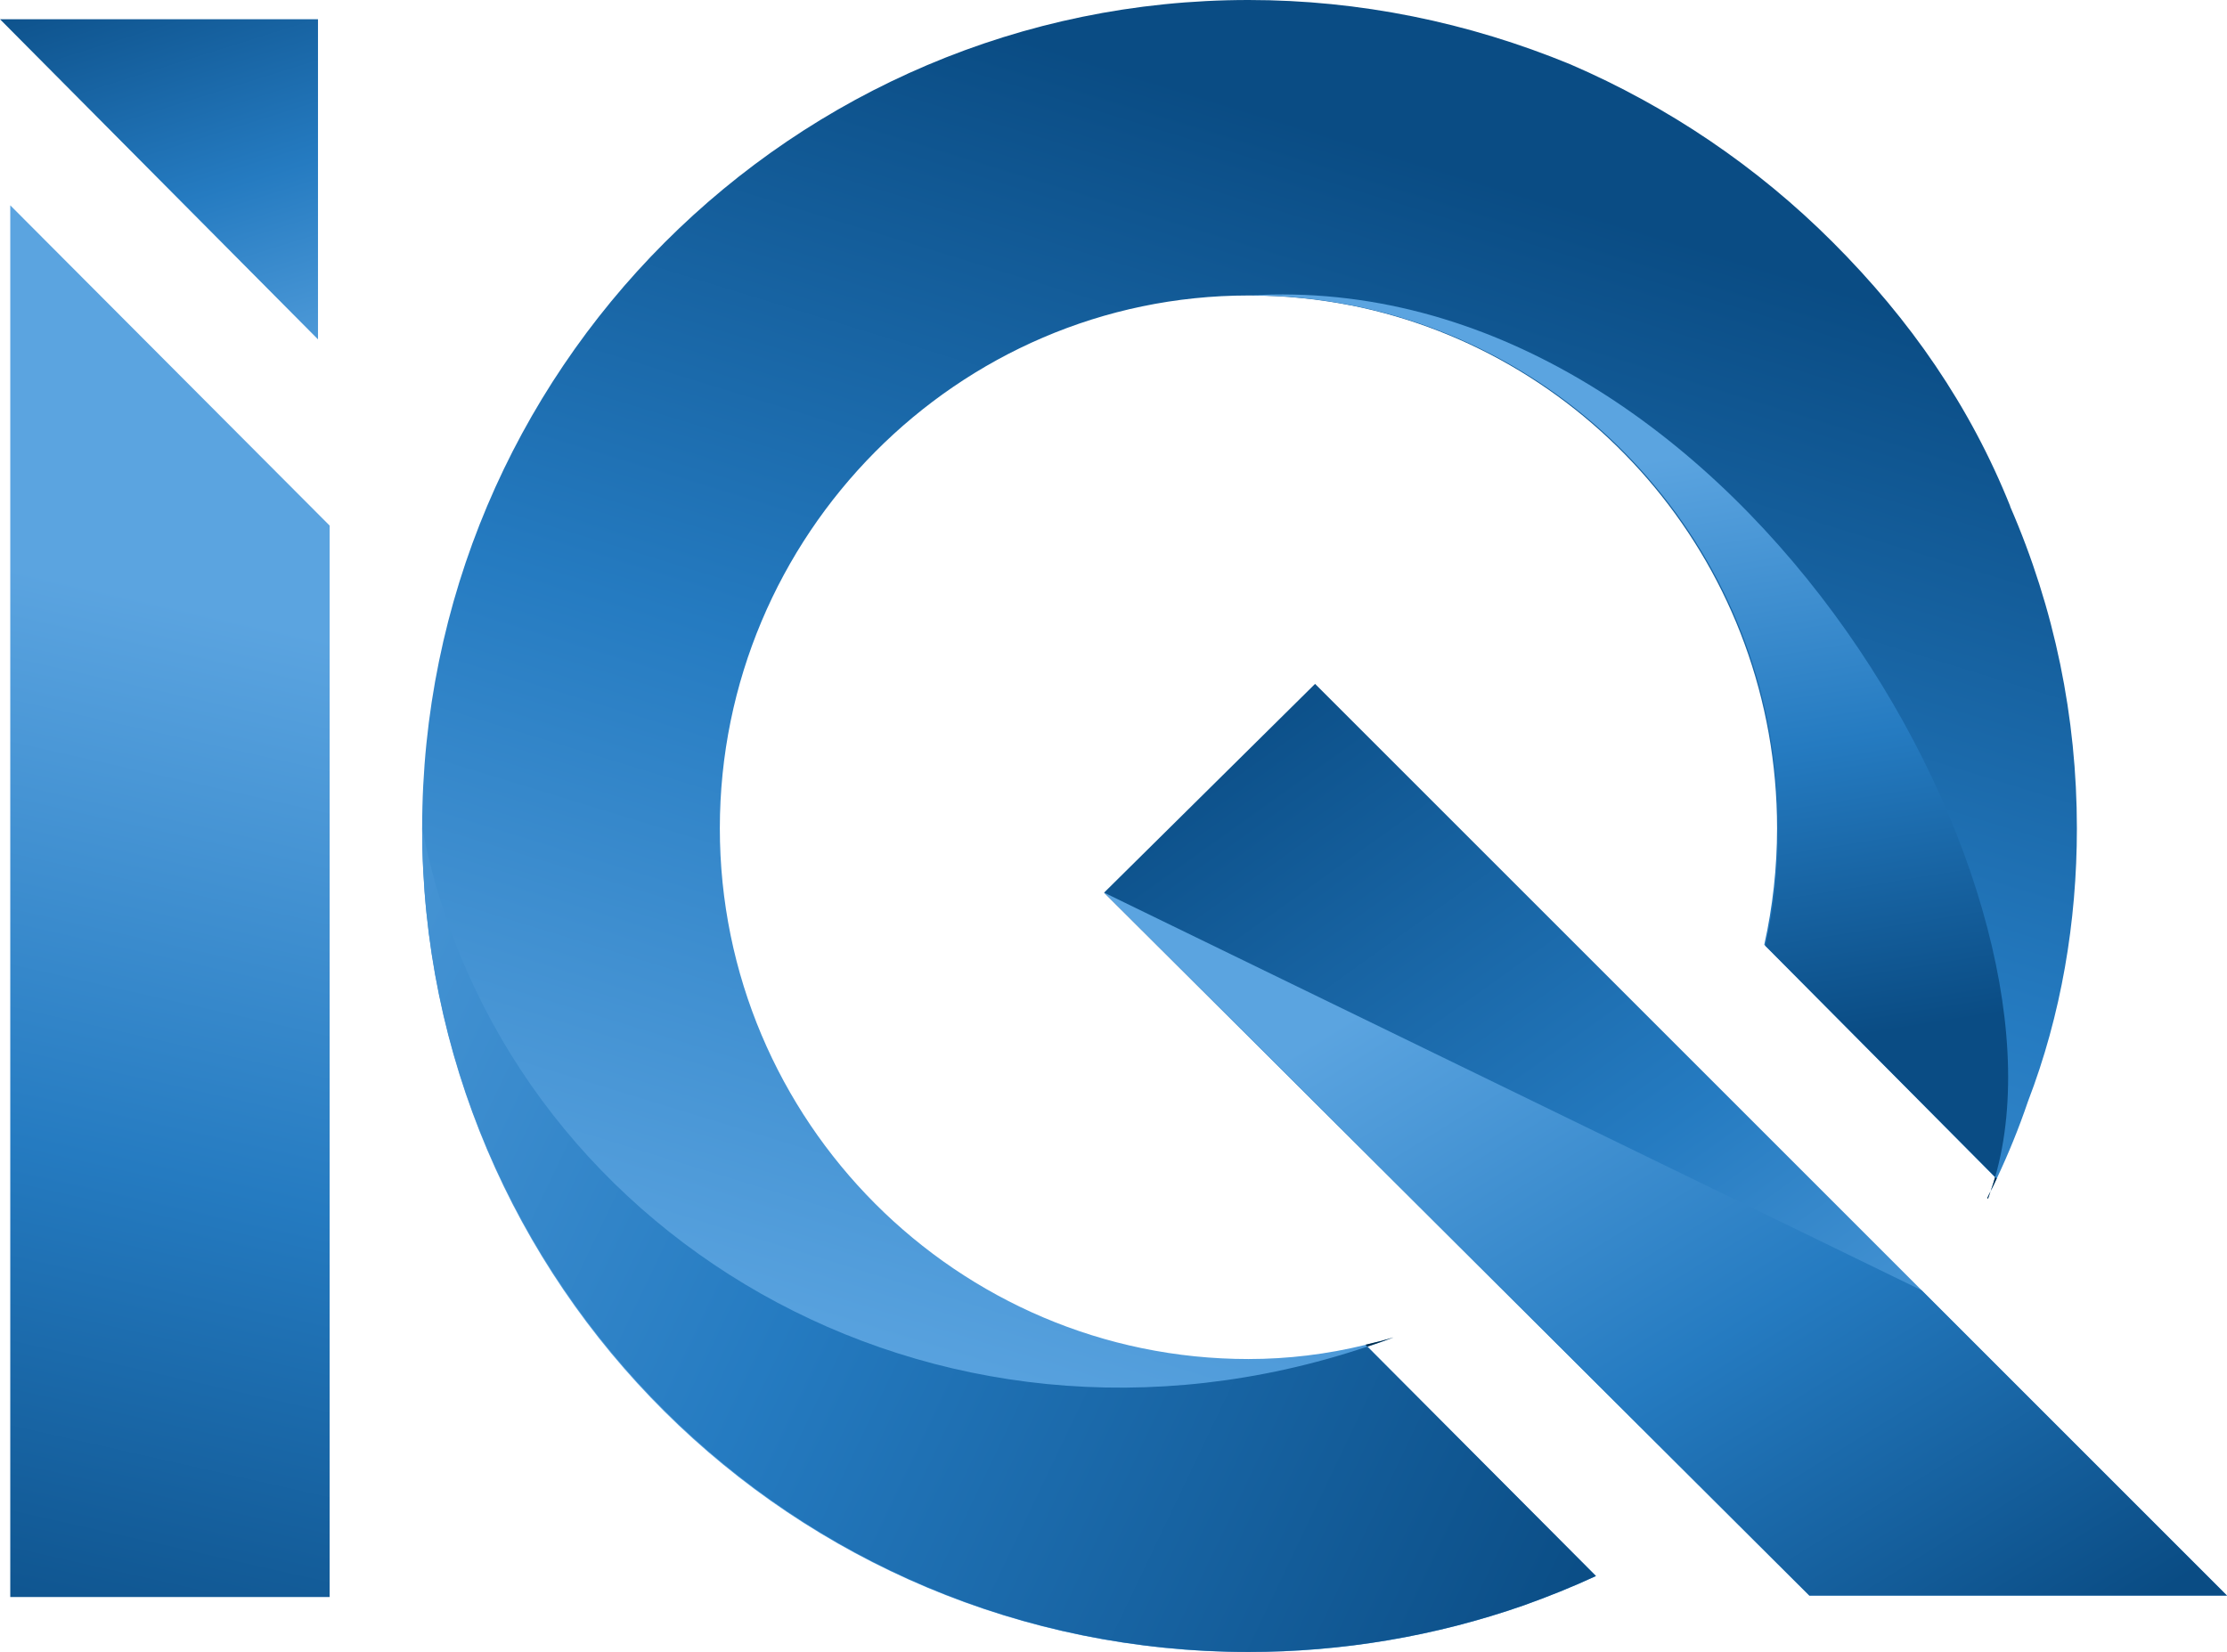 <svg xmlns="http://www.w3.org/2000/svg" xmlns:xlink="http://www.w3.org/1999/xlink" id="Layer_2" data-name="Layer 2" viewBox="0 0 1047.71 777.42"><defs><style>      .cls-1 {        fill: url(#linear-gradient-2);      }      .cls-2 {        fill: url(#linear-gradient-4);      }      .cls-3 {        fill: #002b4b;      }      .cls-4 {        fill: url(#linear-gradient-3);      }      .cls-5 {        fill: url(#linear-gradient-5);      }      .cls-6 {        fill: url(#linear-gradient-7);      }      .cls-7 {        fill: url(#linear-gradient-6);      }      .cls-8 {        fill: url(#linear-gradient);      }    </style><linearGradient id="linear-gradient" x1="2600.63" y1="-694.53" x2="2265.2" y2="-1785.37" gradientTransform="translate(-1843.97 -855.06) scale(1 -1)" gradientUnits="userSpaceOnUse"><stop offset=".22" stop-color="#0a4c84"></stop><stop offset=".49" stop-color="#257bc1"></stop><stop offset=".77" stop-color="#5ba4e0"></stop></linearGradient><linearGradient id="linear-gradient-2" x1="2658.53" y1="-1467.47" x2="2576.41" y2="-958.58" xlink:href="#linear-gradient"></linearGradient><linearGradient id="linear-gradient-3" x1="2834.72" y1="-1745.4" x2="1724.29" y2="-1214.7" gradientTransform="translate(-1843.97 -855.06) scale(1 -1)" gradientUnits="userSpaceOnUse"><stop offset=".22" stop-color="#0a4c84"></stop><stop offset=".55" stop-color="#257bc1"></stop><stop offset=".89" stop-color="#5ba4e0"></stop></linearGradient><linearGradient id="linear-gradient-4" x1="2378.76" y1="-1092.43" x2="2909.27" y2="-1834.69" gradientTransform="translate(-1843.97 -855.06) scale(1 -1)" gradientUnits="userSpaceOnUse"><stop offset=".1" stop-color="#0a4c84"></stop><stop offset=".42" stop-color="#257bc1"></stop><stop offset=".68" stop-color="#5ba4e0"></stop></linearGradient><linearGradient id="linear-gradient-5" x1="2876.59" y1="-1842.6" x2="2372.12" y2="-1028.14" gradientTransform="translate(-1843.97 -855.06) scale(1 -1)" gradientUnits="userSpaceOnUse"><stop offset=".22" stop-color="#0a4c84"></stop><stop offset=".44" stop-color="#257bc1"></stop><stop offset=".67" stop-color="#5ba4e0"></stop></linearGradient><linearGradient id="linear-gradient-6" x1="1775.63" y1="-1935.63" x2="2016.82" y2="-867.94" gradientTransform="translate(-1843.97 -855.06) scale(1 -1)" gradientUnits="userSpaceOnUse"><stop offset=".26" stop-color="#0a4c84"></stop><stop offset=".5" stop-color="#257bc1"></stop><stop offset=".74" stop-color="#5ba4e0"></stop></linearGradient><linearGradient id="linear-gradient-7" x1="1883.54" y1="-752.54" x2="1988.36" y2="-1084.45" gradientTransform="translate(-1843.97 -855.06) scale(1 -1)" gradientUnits="userSpaceOnUse"><stop offset=".22" stop-color="#0a4c84"></stop><stop offset=".58" stop-color="#257bc1"></stop><stop offset=".9" stop-color="#5ba4e0"></stop></linearGradient></defs><g id="mosaiq-dark-midnight-azure"><g><g><path class="cls-8" d="M945.73,238.24c-18.82-47-47-87.8-83.58-124.34-35.54-35.54-77.33-63.76-123.26-83.58C690.77,10.47,639.59,0,587.37,0,373.12,0,198.6,174.52,198.6,389.76s174.52,387.65,388.77,387.65c43.82,0,87.72-7.32,129.51-21.93,11.46-4.1,22.85-8.66,33.93-13.8l-107.54-107.96c4.03-1.3,8.13-2.8,12.15-4.26-4.26,1.3-8.59,2.42-13,3.41-18.02,4.41-36.54,6.67-55.06,6.67-136.87,0-248.71-111.8-248.71-249.75s111.8-250.74,248.71-250.74h.5c4.1,0,8.17.12,12.27.31,4.1.19,8.17.5,12.19.92,4.1.38,8.05.88,12,1.5h.08c3.72.58,7.44,1.19,11.08,1.92h.08c113.98,22.74,200.48,123.88,200.48,246.1,0,18.44-2.03,36.88-6.02,54.75l.42.42v.08l108.16,108.92c-.61,2.22-1.3,4.45-2.11,6.63,1-1.92,1.92-3.91,2.84-5.87,5.52-11.69,10.47-23.85,14.72-36.35,15.68-40.76,23.04-84.65,23.04-128.52,0-52.26-10.47-103.44-31.4-151.52l.04-.11Z"></path><path class="cls-1" d="M587.86,138.98c4.1,0,8.17.12,12.27.31,4.1.19,8.17.5,12.19.92,4.1.38,8.05.88,12,1.5h.08c3.72.58,7.44,1.19,11.08,1.92h.08c114.29,22.35,201.05,123.72,201.05,246.1,0,18.56-2.03,37.15-6.13,55.17v.08l108.16,108.92c40.6-140.78-126.29-428.37-350.73-414.88l-.04-.04ZM935.26,564.06c.42-1.19.88-2.34,1.23-3.53-.5,1.11-1.04,2.19-1.53,3.22l.31.31Z"></path><path class="cls-4" d="M643.3,633.68c-204.81,68.78-407.71-53.87-444.67-243.96,0,214.2,174.52,387.65,388.77,387.65,43.82,0,87.72-7.32,129.51-21.93,11.46-4.1,22.85-8.66,33.93-13.8l-107.54-107.96h0Z"></path><polygon class="cls-2" points="618.69 321.82 1047.71 750.85 851.22 750.85 519.43 420.05 618.69 321.82"></polygon><polygon class="cls-5" points="851.22 750.85 1047.71 750.85 904.05 607.19 519.43 420.05 851.22 750.85"></polygon><path class="cls-3" d="M655.42,629.42c-4.03,1.5-8.13,2.99-12.15,4.26l-.88-.88c4.41-1,8.74-2.11,13-3.41l.04.04Z"></path><path class="cls-3" d="M934.96,563.75c.5-1.04,1.04-2.11,1.53-3.22-.38,1.19-.81,2.34-1.23,3.53l-.31-.31Z"></path><path class="cls-3" d="M939.36,554.62c-.92,1.99-1.84,3.95-2.84,5.87.81-2.19,1.5-4.41,2.11-6.63l.73.73v.04Z"></path></g><g><path class="cls-7" d="M4.83,96.65v654.88h150.25V247.33L4.83,96.62v.04Z"></path><path class="cls-6" d="M0,9.05l149.6,150.64V9.05H0Z"></path></g></g></g></svg>